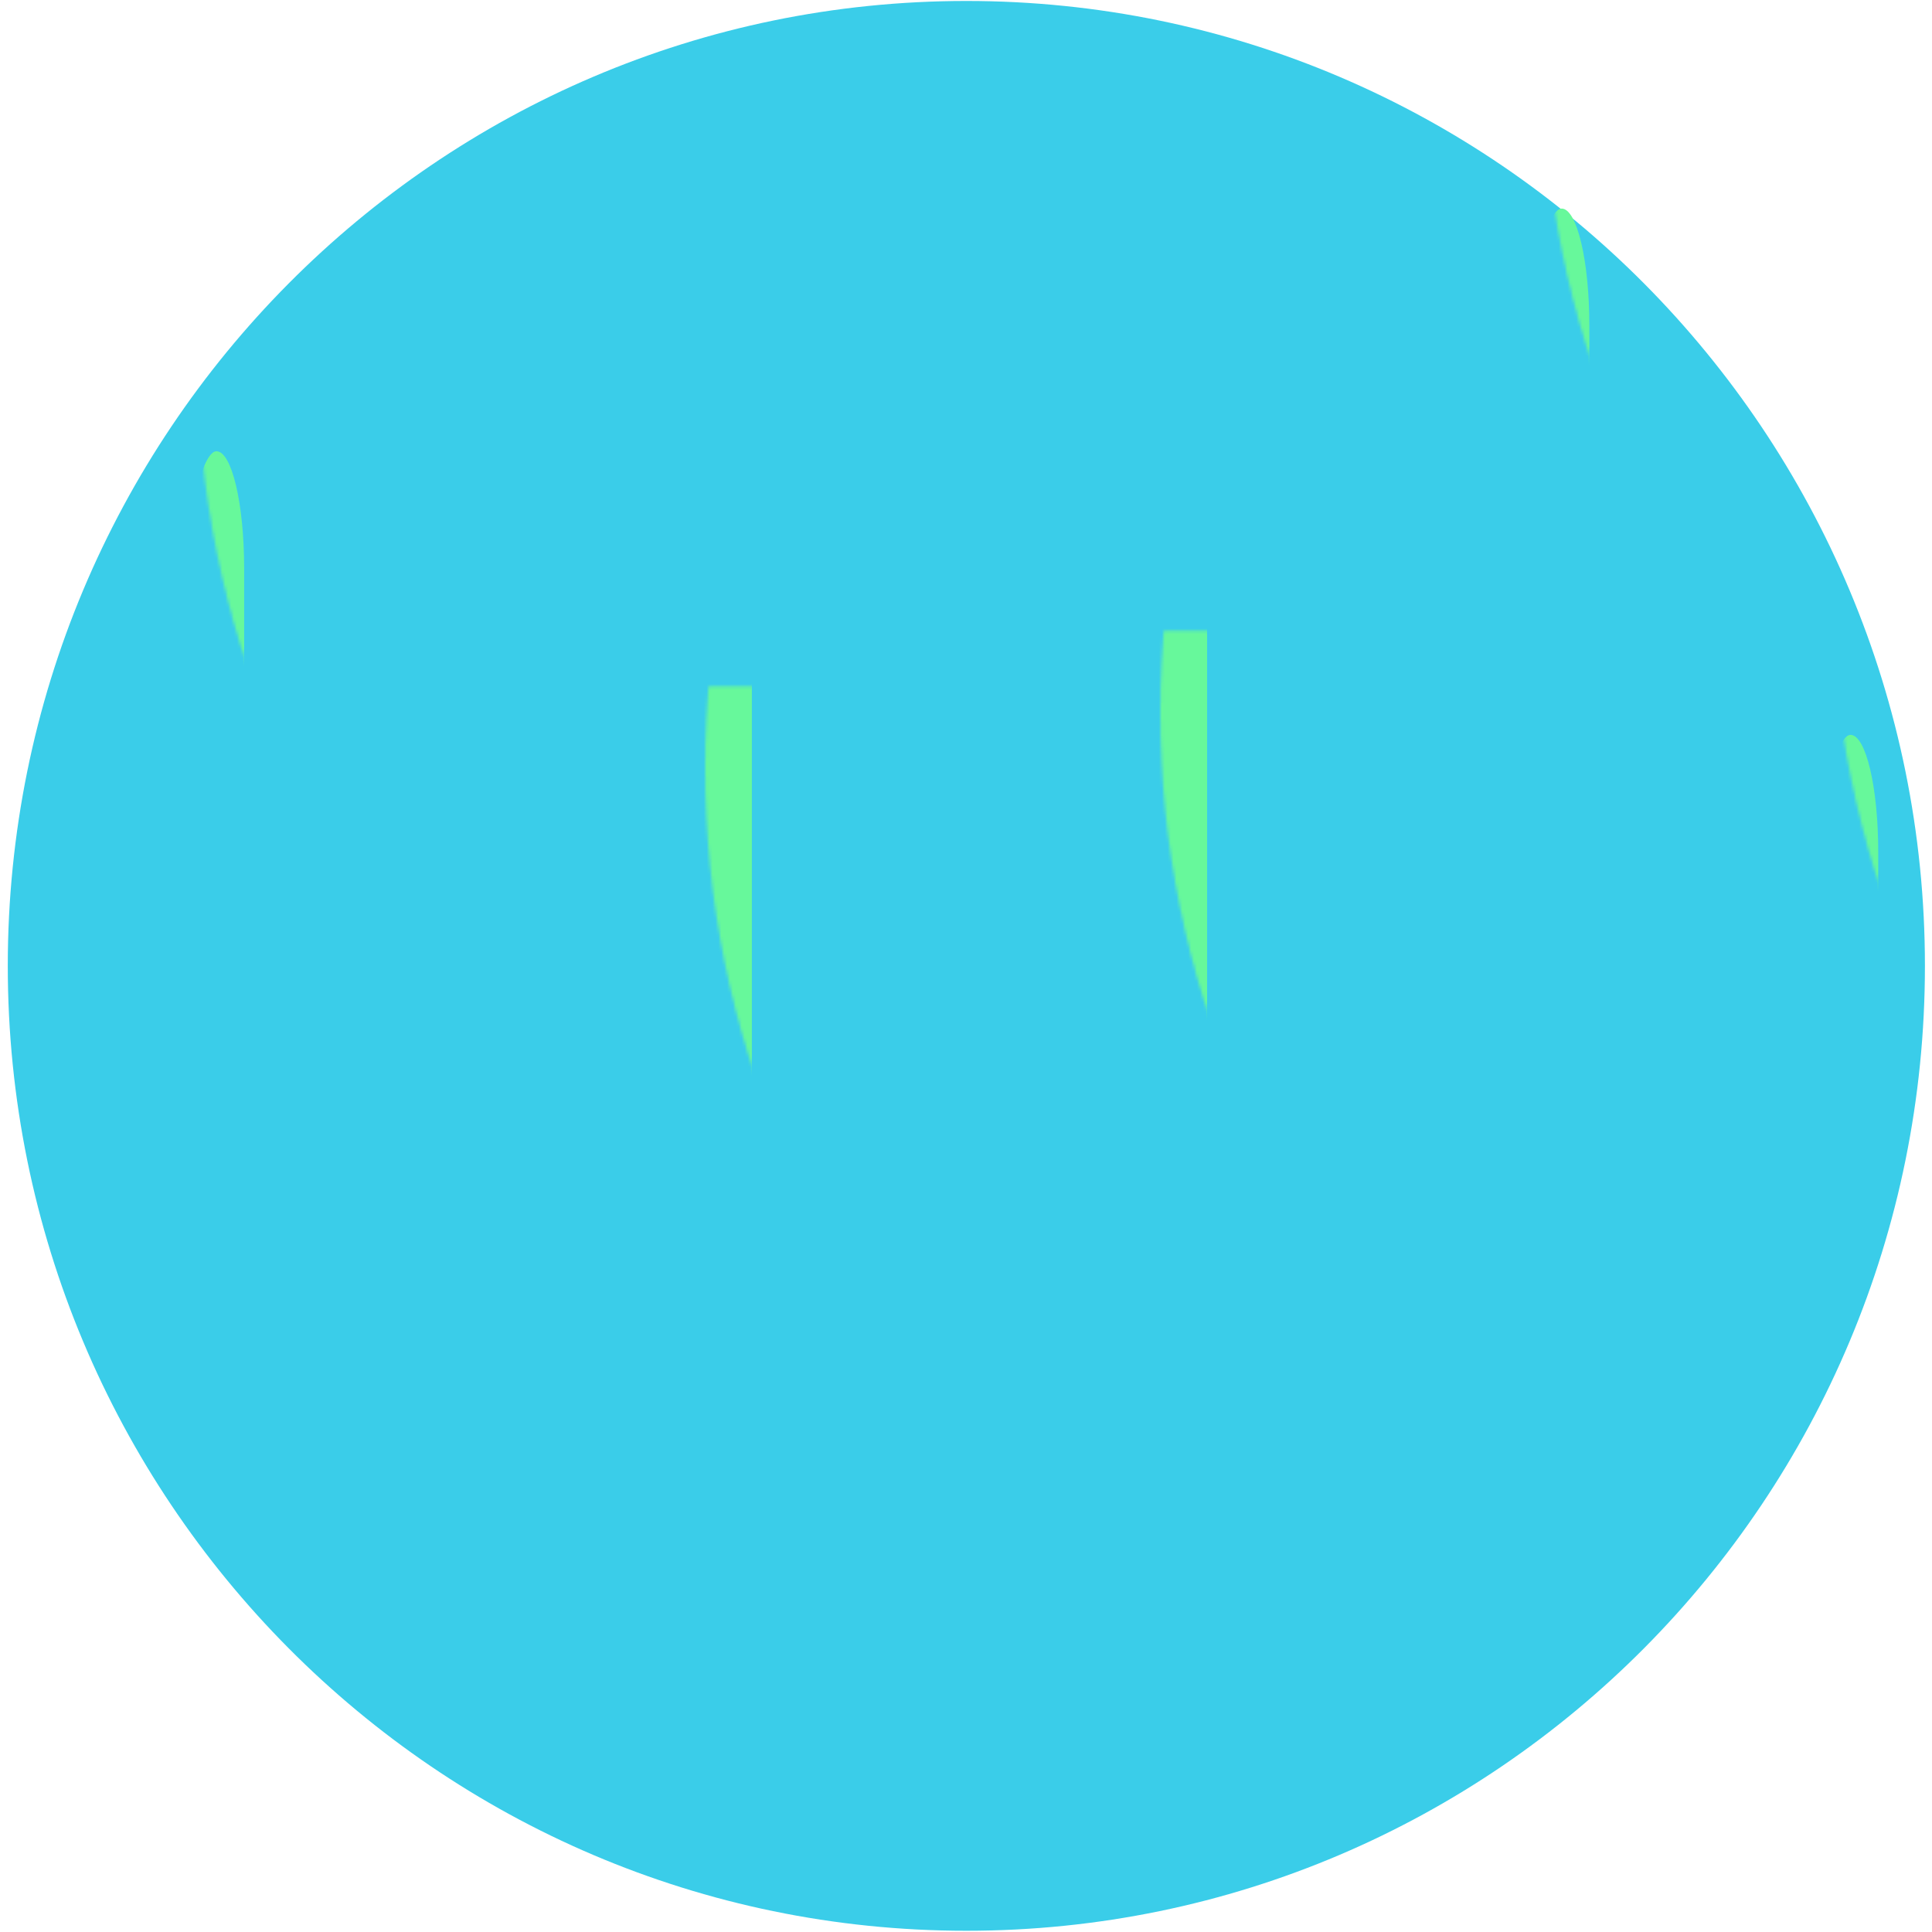 <?xml version="1.0" encoding="UTF-8" standalone="no"?>
<svg width="1036px" height="1036px" viewBox="0 0 657 661" version="1.1" xmlns="http://www.w3.org/2000/svg" xmlns:xlink="http://www.w3.org/1999/xlink" xmlns:sketch="http://www.bohemiancoding.com/sketch/ns">
    <!-- Generator: Sketch 3.3.1 (12002) - http://www.bohemiancoding.com/sketch -->
    <title>Rectangle 728 + Rectangle 728 Copy + Rectangle 728 Copy 2 + Rectangle 728 Copy 3 + Rectangle 728 Copy 4 + Rectangle 728 Copy 5 + Rectangle 728 Copy 8 + Rectangle 728 Copy 11 + Rectangle 728 Copy 7 + Rectangle 728 Copy 9 + Rectangle 728 Copy 10 Mask Copy Copy</title>
    <desc>Created with Sketch.</desc>
    <defs>
        <path id="path-1" d="M-0.245,330.953 C-0.245,512.08 147.556,658.912 329.877,658.912 C512.199,658.912 660,512.08 660,330.953 C660,149.827 512.199,2.995 329.877,2.995 C147.556,2.995 -0.245,149.827 -0.245,330.953 L-0.245,330.953 Z"></path>
    </defs>
    <g id="Page-1" stroke="none" stroke-width="1" fill="none" fill-rule="evenodd" sketch:type="MSPage">
        <g id="Rectangle-728-+-Rectangle-728-Copy-+-Rectangle-728-Copy-2-+-Rectangle-728-Copy-3-+-Rectangle-728-Copy-4-+-Rectangle-728-Copy-5-+-Rectangle-728-Copy-8-+-Rectangle-728-Copy-11-+-Rectangle-728-Copy-7-+-Rectangle-728-Copy-9-+-Rectangle-728-Copy-10-Mask-Copy-Copy" sketch:type="MSLayerGroup" transform="translate(327.668, 330.332) rotate(-90) translate(-327.668, -330.332) translate(-2.332, 0.332)">
            <mask id="mask-2" sketch:name="Mask" fill="white">
                <use xlink:href="#path-1"></use>
            </mask>
            <use id="Mask" fill="#3ACDE9" sketch:type="MSShapeGroup" xlink:href="#path-1"></use>
            <rect id="Rectangle-728" fill="#67F89B" sketch:type="MSShapeGroup" mask="url(#mask-2)" x="207.832" y="64.893" width="298.111" height="18.969" rx="40"></rect>
            <rect id="Rectangle-728-Copy" fill="#67F89B" sketch:type="MSShapeGroup" mask="url(#mask-2)" x="106.794" y="102.83" width="140.052" height="18.969" rx="40"></rect>
            <rect id="Rectangle-728-Copy-6" fill="#67F89B" sketch:type="MSShapeGroup" mask="url(#mask-2)" x="166.817" y="121.799" width="140.052" height="18.969" rx="40"></rect>
            <rect id="Rectangle-728-Copy-20" fill="#67F89B" sketch:type="MSShapeGroup" mask="url(#mask-2)" x="498.94" y="293.515" width="140.052" height="18.969" rx="40"></rect>
            <rect id="Rectangle-728-Copy-19" fill="#67F89B" sketch:type="MSShapeGroup" mask="url(#mask-2)" x="558.962" y="312.484" width="140.052" height="18.969" rx="40"></rect>
            <rect id="Rectangle-728-Copy-12" fill="#67F89B" sketch:type="MSShapeGroup" mask="url(#mask-2)" x="200.829" y="139.769" width="140.052" height="18.969" rx="40"></rect>
            <rect id="Rectangle-728-Copy-13" fill="#67F89B" sketch:type="MSShapeGroup" mask="url(#mask-2)" x="88.788" y="158.738" width="168.062" height="18.969" rx="40"></rect>
            <rect id="Rectangle-728-Copy-15" fill="#67F89B" sketch:type="MSShapeGroup" mask="url(#mask-2)" x="575.969" y="458.243" width="140.052" height="18.969" rx="40"></rect>
            <rect id="Rectangle-728-Copy-14" fill="#67F89B" sketch:type="MSShapeGroup" mask="url(#mask-2)" x="463.927" y="477.212" width="168.062" height="18.969" rx="40"></rect>
            <rect id="Rectangle-728-Copy-17" fill="#67F89B" sketch:type="MSShapeGroup" mask="url(#mask-2)" x="26.765" y="468.227" width="140.052" height="18.969" rx="40"></rect>
            <rect id="Rectangle-728-Copy-16" fill="#67F89B" sketch:type="MSShapeGroup" mask="url(#mask-2)" x="-86.277" y="486.197" width="168.062" height="18.969" rx="40"></rect>
            <rect id="Rectangle-728-Copy-2" fill="#67F89B" sketch:type="MSShapeGroup" mask="url(#mask-2)" x="421.912" y="182.698" width="231.086" height="18.969" rx="40"></rect>
            <rect id="Rectangle-728-Copy-3" fill="#67F89B" sketch:type="MSShapeGroup" mask="url(#mask-2)" x="67.78" y="238.606" width="512.19" height="18.969" rx="40"></rect>
            <rect id="Rectangle-728-Copy-4" fill="#67F89B" sketch:type="MSShapeGroup" mask="url(#mask-2)" x="-33.258" y="330.454" width="187.07" height="18.969" rx="40"></rect>
            <rect id="Rectangle-728-Copy-5" fill="#67F89B" sketch:type="MSShapeGroup" mask="url(#mask-2)" x="26.765" y="394.349" width="45.017" height="18.969" rx="40"></rect>
            <rect id="Rectangle-728-Copy-8" fill="#67F89B" sketch:type="MSShapeGroup" mask="url(#mask-2)" x="255.85" y="525.133" width="45.017" height="18.969" rx="40"></rect>
            <rect id="Rectangle-728-Copy-18" fill="#67F89B" sketch:type="MSShapeGroup" mask="url(#mask-2)" x="492.938" y="585.034" width="45.017" height="18.969" rx="40"></rect>
            <rect id="Rectangle-728-Copy-11" fill="#67F89B" sketch:type="MSShapeGroup" mask="url(#mask-2)" x="598.977" y="238.606" width="45.017" height="18.969" rx="40"></rect>
            <rect id="Rectangle-728-Copy-7" fill="#67F89B" sketch:type="MSShapeGroup" mask="url(#mask-2)" x="310.87" y="525.133" width="278.103" height="18.969" rx="40"></rect>
            <rect id="Rectangle-728-Copy-9" fill="#67F89B" sketch:type="MSShapeGroup" mask="url(#mask-2)" x="130.803" y="623.969" width="278.103" height="18.969" rx="40"></rect>
            <rect id="Rectangle-728-Copy-10" fill="#67F89B" sketch:type="MSShapeGroup" mask="url(#mask-2)" x="86.787" y="394.349" width="566.21" height="18.969" rx="40"></rect>
        </g>
    </g>
</svg>
